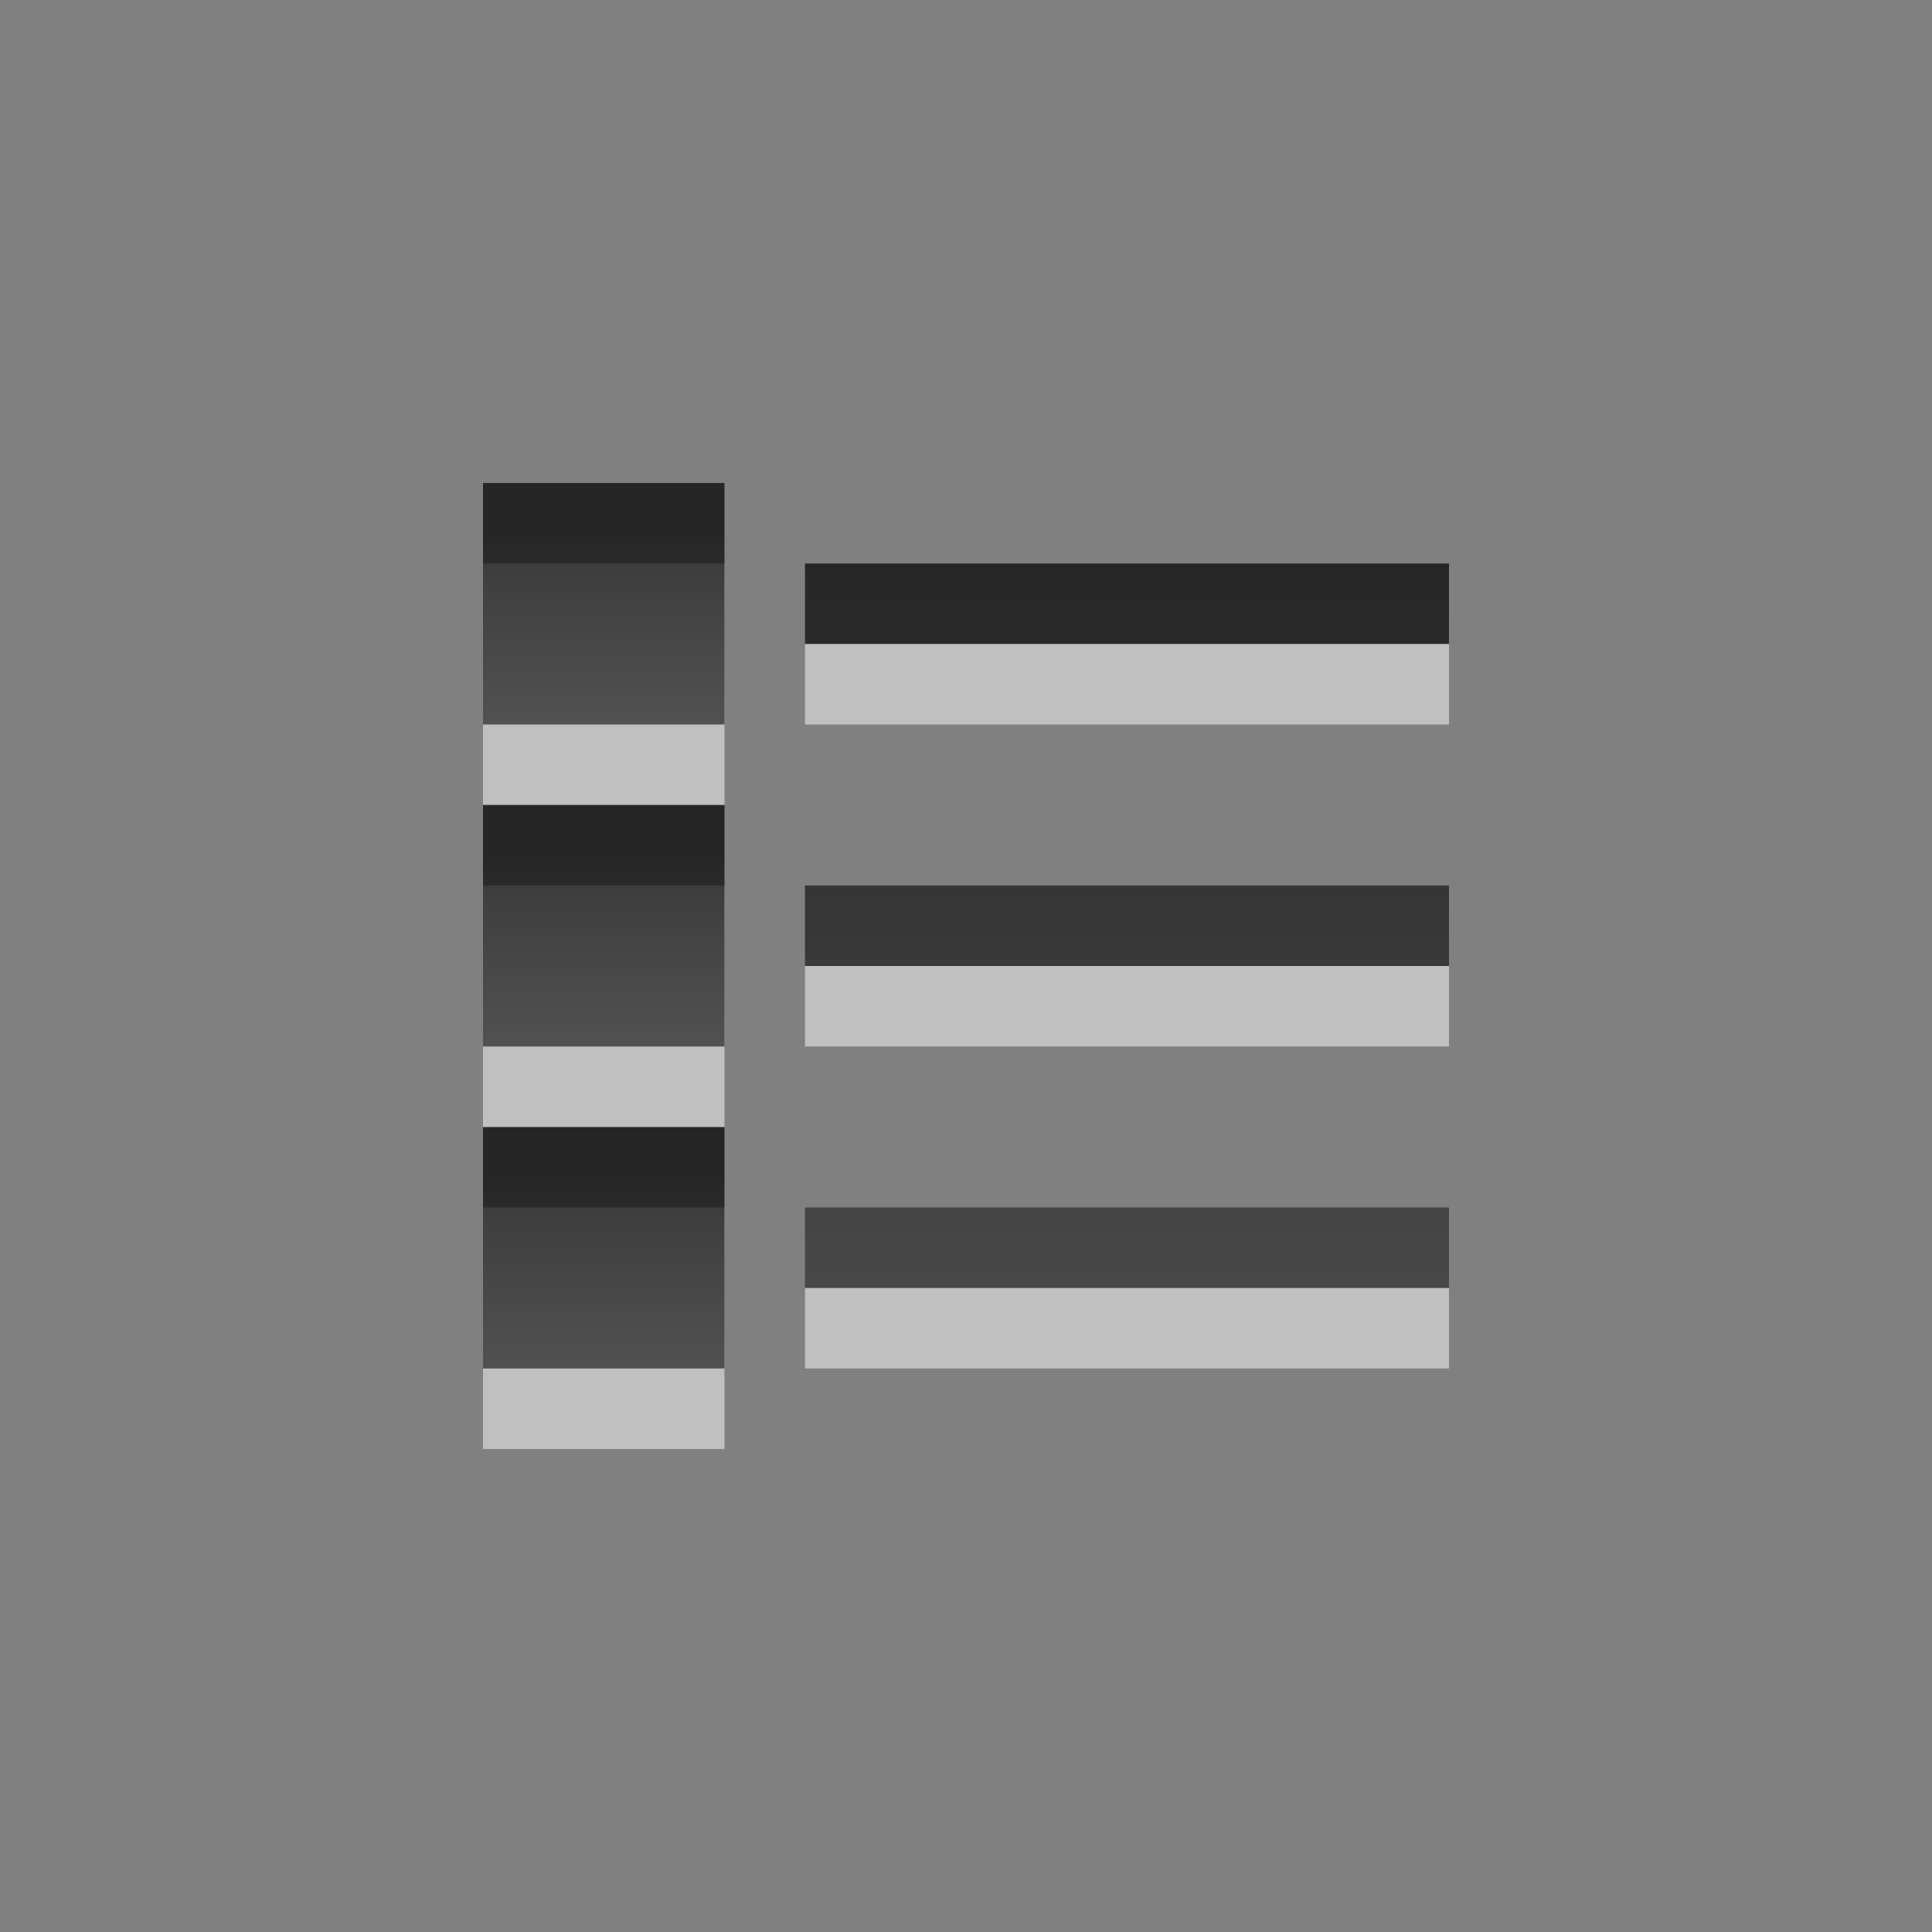 <svg xmlns="http://www.w3.org/2000/svg" xmlns:svg="http://www.w3.org/2000/svg" xmlns:xlink="http://www.w3.org/1999/xlink" id="svg3196" width="24" height="24" version="1.0"><rect width="100%" height="100%" fill="#808080" stroke="none"/><defs id="defs3198"><linearGradient id="linearGradient3587-6-5"><stop id="stop3589-9-2" offset="0" stop-color="#000" stop-opacity="1"/><stop id="stop3591-7-4" offset="1" stop-color="#363636" stop-opacity="1"/></linearGradient><linearGradient id="linearGradient2422" x1="1.333" x2="1.333" y1="6.667" y2="33.333" gradientTransform="matrix(0.273,0,0,0.375,13.636,4.5)" gradientUnits="userSpaceOnUse" xlink:href="#linearGradient3587-6-5"/><linearGradient id="linearGradient2427" x1="11" x2="11" y1="6" y2="17" gradientTransform="matrix(0.465,0,0,0.337,8.395,4.584)" gradientUnits="userSpaceOnUse" xlink:href="#linearGradient3587-6-5"/><linearGradient id="linearGradient2436" x1="11" x2="11" y1="6" y2="17" gradientTransform="matrix(0.465,0,0,0.337,8.395,12.584)" gradientUnits="userSpaceOnUse" xlink:href="#linearGradient3587-6-5"/><linearGradient id="linearGradient2442" x1="11" x2="11" y1="6" y2="17" gradientTransform="matrix(0.465,0,0,0.337,8.395,8.584)" gradientUnits="userSpaceOnUse" xlink:href="#linearGradient3587-6-5"/></defs><path id="path2407" fill="none" stroke="url(#linearGradient2422)" stroke-opacity="1" stroke-width="1" d="m 10,11.5 8,0 m -8,-4 8,0 m -8,8 8,0" display="inline" enable-background="accumulate" opacity=".7" overflow="visible" visibility="visible" style="marker:none"/><rect id="rect2415" width="3" height="3" x="6" y="7" fill="#fff" fill-opacity="1" fill-rule="nonzero" stroke="none" stroke-width="1" display="inline" enable-background="accumulate" opacity=".5" overflow="visible" visibility="visible" style="marker:none"/><rect id="rect3728" width="3" height="3" x="6" y="6" fill="url(#linearGradient2427)" fill-opacity="1" fill-rule="nonzero" stroke="none" stroke-width="1" display="inline" enable-background="accumulate" opacity=".7" overflow="visible" visibility="visible" style="marker:none"/><rect id="rect2432" width="3" height="3" x="6" y="15" fill="#fff" fill-opacity="1" fill-rule="nonzero" stroke="none" stroke-width="1" display="inline" enable-background="accumulate" opacity=".5" overflow="visible" visibility="visible" style="marker:none"/><rect id="rect2434" width="3" height="3" x="6" y="14" fill="url(#linearGradient2436)" fill-opacity="1" fill-rule="nonzero" stroke="none" stroke-width="1" display="inline" enable-background="accumulate" opacity=".7" overflow="visible" visibility="visible" style="marker:none"/><rect id="rect2438" width="3" height="3" x="6" y="11" fill="#fff" fill-opacity="1" fill-rule="nonzero" stroke="none" stroke-width="1" display="inline" enable-background="accumulate" opacity=".5" overflow="visible" visibility="visible" style="marker:none"/><rect id="rect2440" width="3" height="3" x="6" y="10" fill="url(#linearGradient2442)" fill-opacity="1" fill-rule="nonzero" stroke="none" stroke-width="1" display="inline" enable-background="accumulate" opacity=".7" overflow="visible" visibility="visible" style="marker:none"/><path id="path2444" fill="none" stroke="#fff" stroke-opacity="1" stroke-width="1" d="m 10,12.5 8,0 m -8,-4 8,0 m -8,8 8,0" display="inline" enable-background="accumulate" opacity=".5" overflow="visible" visibility="visible" style="marker:none"/></svg>